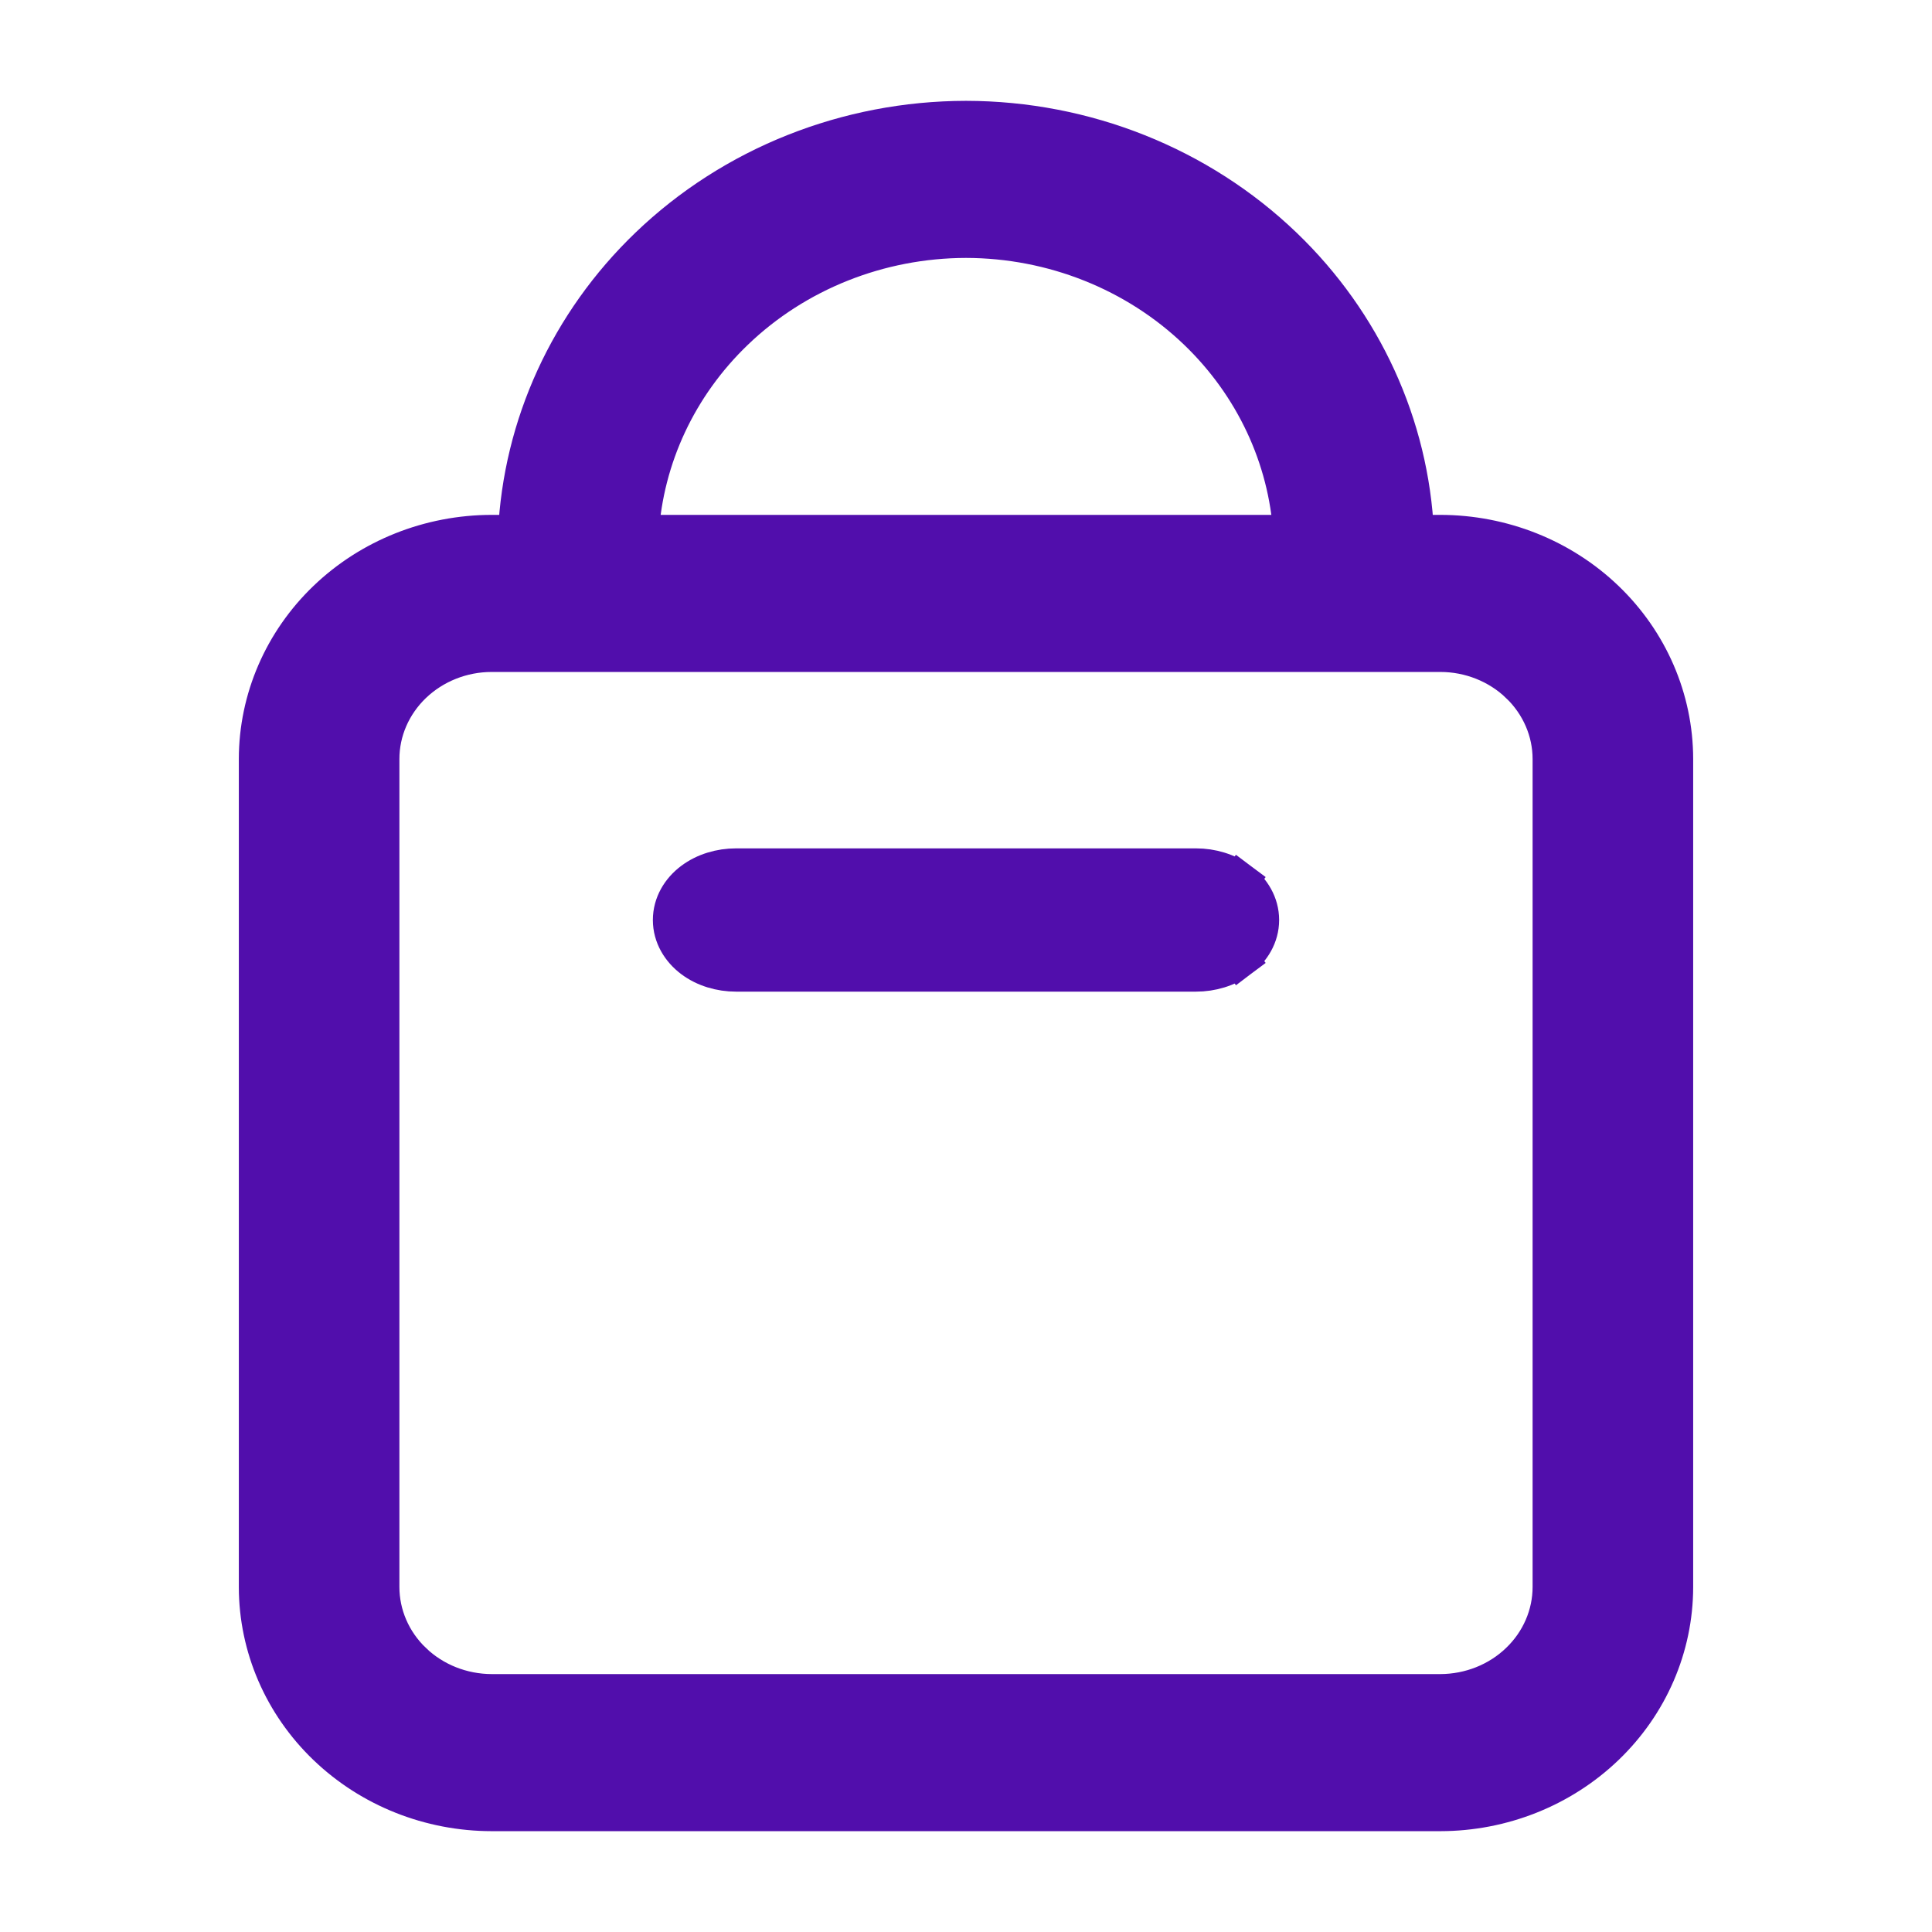 <svg width="26" height="26" viewBox="0 0 26 26" fill="none" xmlns="http://www.w3.org/2000/svg">
<path d="M19.384 7.179H19.384H19.048C18.981 5.723 18.349 4.342 17.275 3.311C16.139 2.221 14.602 1.609 13 1.607L13 1.607C11.398 1.609 9.861 2.22 8.725 3.311C7.651 4.342 7.019 5.723 6.952 7.179H6.616H6.616C5.783 7.18 4.984 7.497 4.392 8.065C3.8 8.633 3.465 9.406 3.464 10.214V10.214L3.464 21.357L3.464 21.358C3.465 22.166 3.8 22.938 4.392 23.506C4.984 24.074 5.783 24.392 6.616 24.393H6.616H19.384H19.384C20.216 24.392 21.016 24.074 21.608 23.506C22.2 22.938 22.535 22.166 22.536 21.358V21.357V10.214V10.214C22.535 9.406 22.2 8.633 21.608 8.065C21.016 7.497 20.216 7.18 19.384 7.179ZM20.441 9.213L20.614 9.033L20.441 9.213C20.72 9.481 20.875 9.841 20.875 10.215V21.357C20.875 21.73 20.72 22.091 20.441 22.358C20.163 22.626 19.782 22.778 19.384 22.779H6.616C6.218 22.778 5.838 22.626 5.559 22.358L5.386 22.538L5.559 22.358C5.28 22.091 5.125 21.73 5.125 21.357C5.125 21.357 5.125 21.357 5.125 21.357V10.215C5.125 10.215 5.125 10.214 5.125 10.214C5.125 9.841 5.28 9.481 5.559 9.213C5.838 8.946 6.218 8.793 6.616 8.793H19.384C19.782 8.793 20.163 8.946 20.441 9.213ZM13 3.221C14.168 3.223 15.285 3.669 16.108 4.459C16.868 5.189 17.32 6.158 17.385 7.179H8.615C8.68 6.157 9.131 5.189 9.892 4.459C10.714 3.669 11.832 3.223 13 3.221Z" fill="#510EAC" stroke="#510EAC" stroke-width="0.5"/>
<path d="M16.683 11.853L16.534 12.052L16.683 11.853C16.518 11.729 16.306 11.667 16.095 11.667H9.905C9.694 11.667 9.482 11.729 9.317 11.853C9.151 11.977 9.036 12.165 9.036 12.381C9.036 12.597 9.151 12.784 9.317 12.909C9.482 13.033 9.694 13.095 9.905 13.095H16.095C16.306 13.095 16.518 13.033 16.683 12.909L16.533 12.709L16.683 12.909C16.849 12.784 16.964 12.597 16.964 12.381C16.964 12.165 16.849 11.977 16.683 11.853Z" fill="#510EAC" stroke="#510EAC" stroke-width="0.5"/>
</svg>
